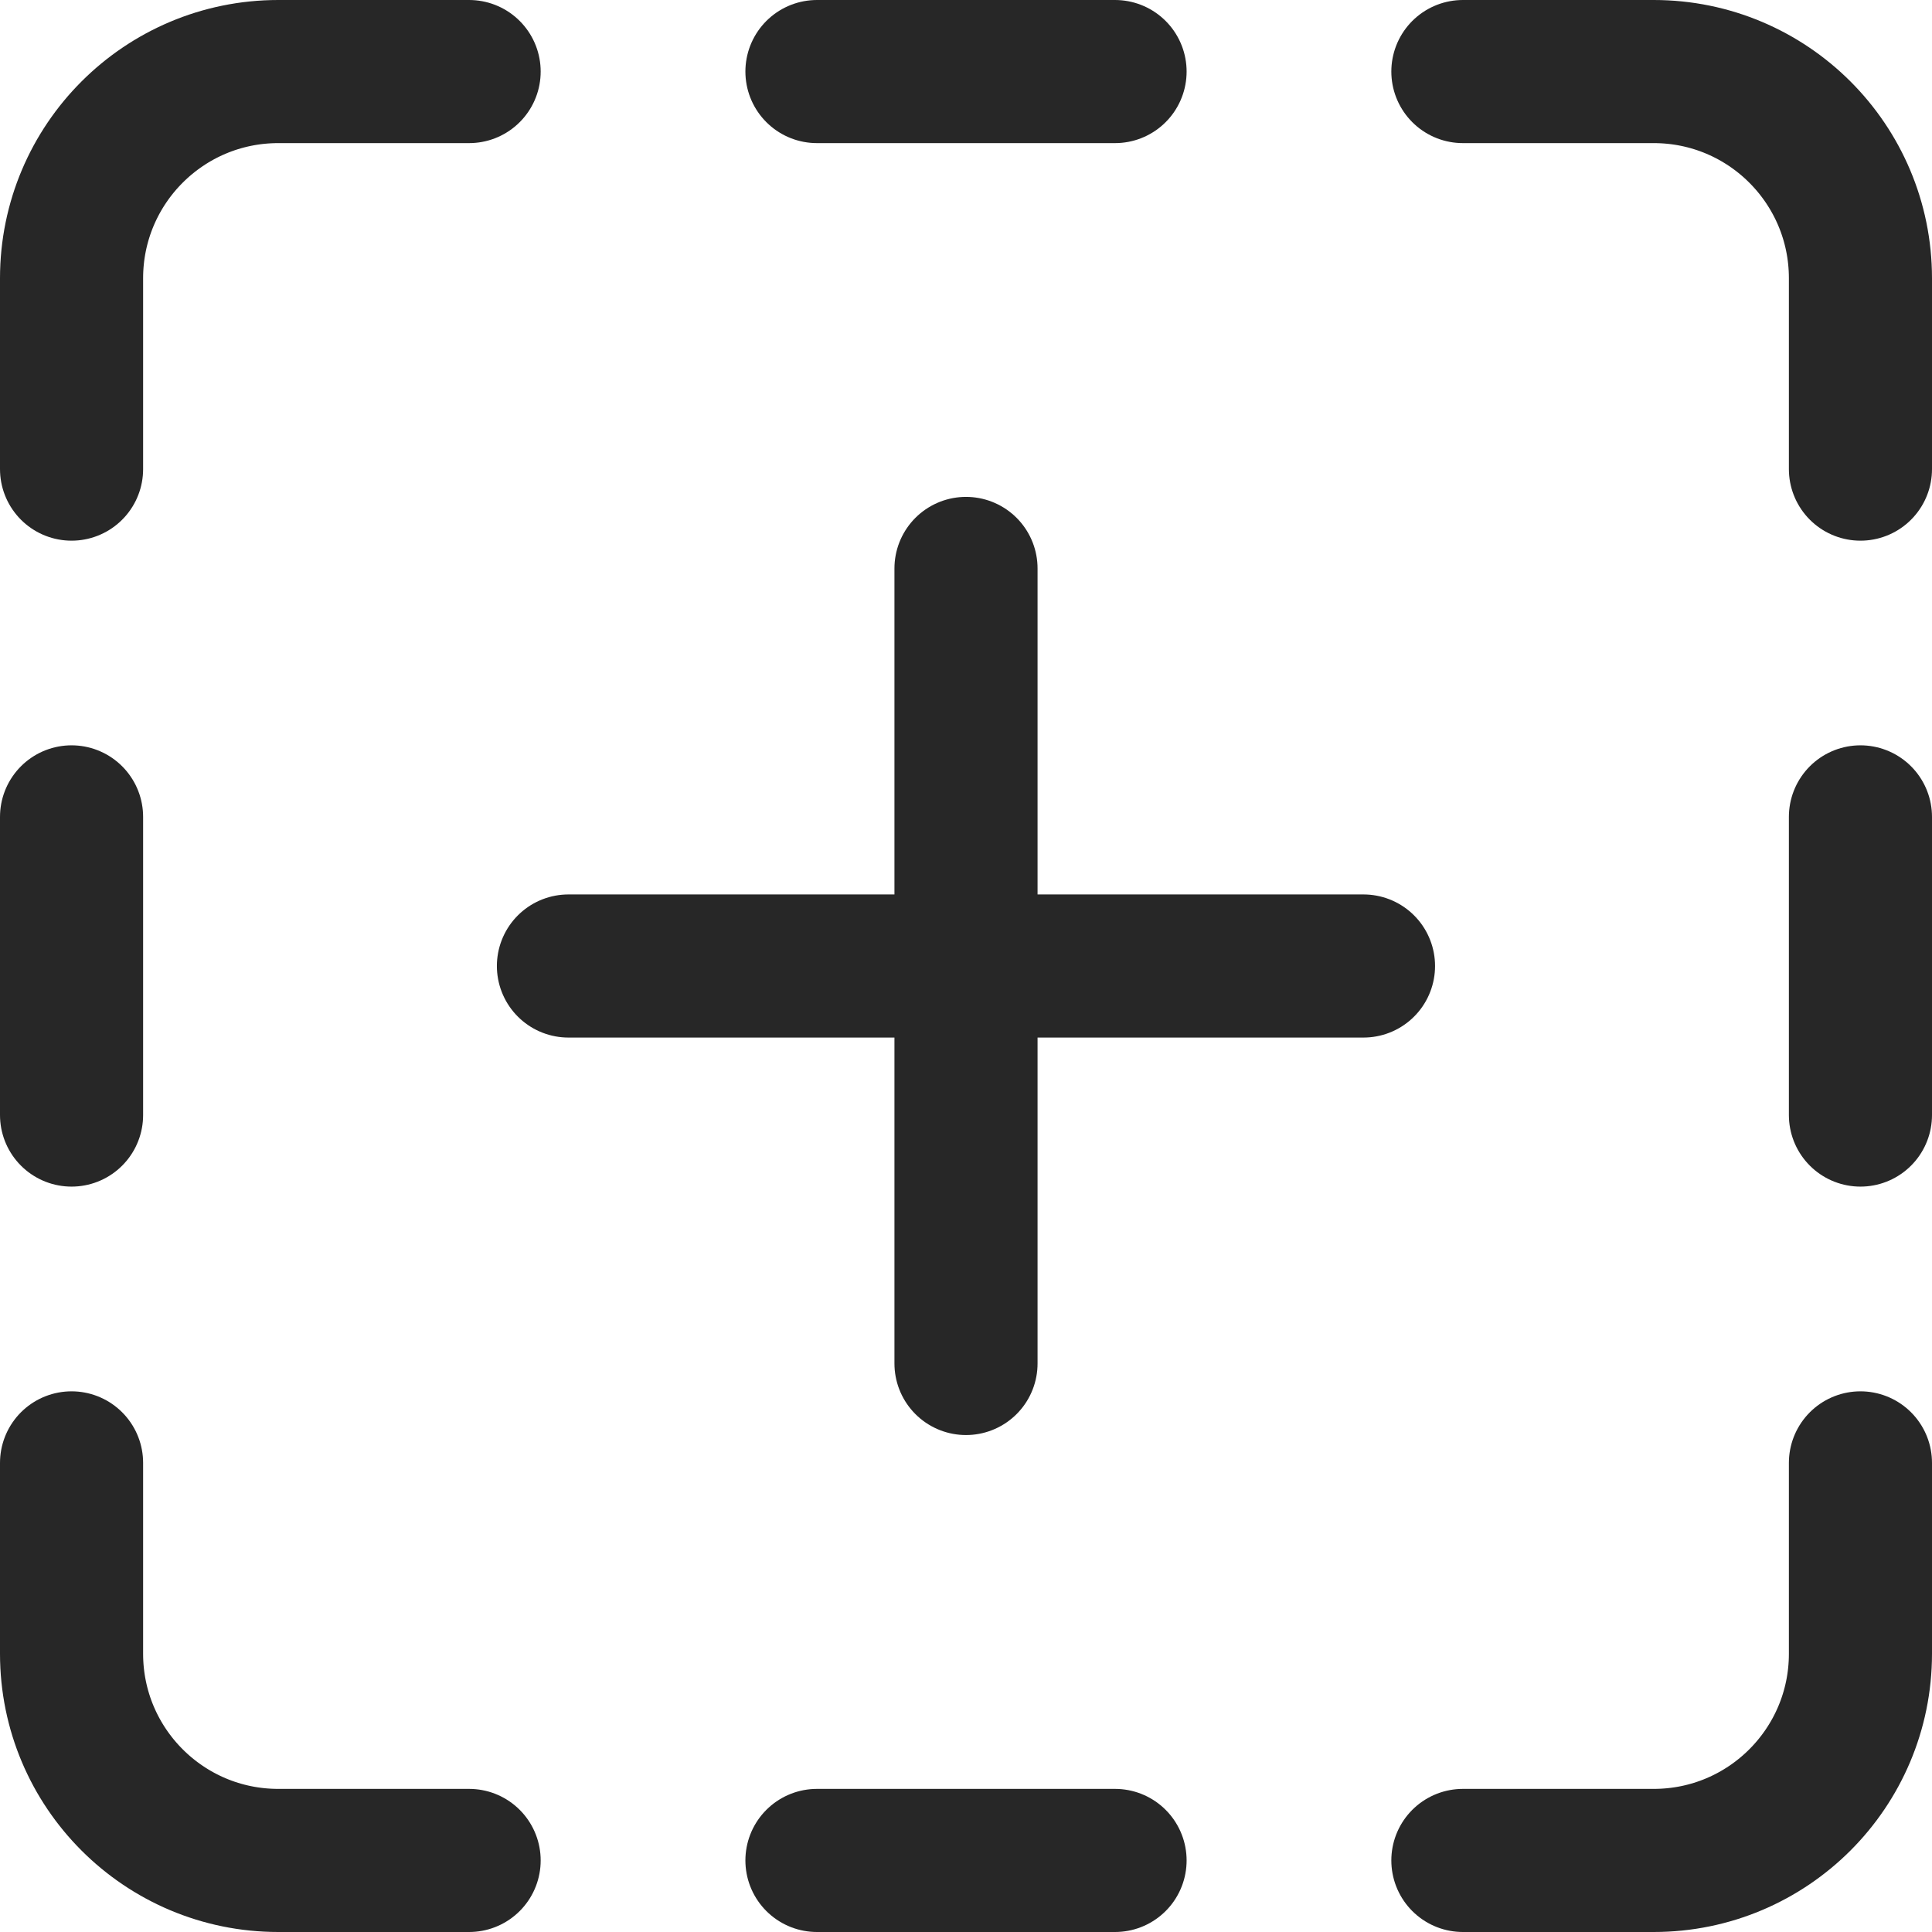 <svg width="27" height="27" viewBox="0 0 27 27" fill="none" xmlns="http://www.w3.org/2000/svg">
<path d="M13.5 19.055L13.5 7.944" stroke="#272727" stroke-width="2" stroke-linecap="round" stroke-linejoin="round"/>
<path d="M26 15.583L26 11.416" stroke="#272727" stroke-width="2" stroke-linecap="round" stroke-linejoin="round"/>
<path d="M1 15.583L1 11.416" stroke="#272727" stroke-width="2" stroke-linecap="round" stroke-linejoin="round"/>
<path d="M6.556 1H3.889C2.293 1 1 2.293 1 3.889V6.556" stroke="#272727" stroke-width="2" stroke-linecap="round" stroke-linejoin="round"/>
<path d="M20.444 1H23.111C24.707 1 26 2.293 26 3.889V6.556" stroke="#272727" stroke-width="2" stroke-linecap="round" stroke-linejoin="round"/>
<path d="M20.444 26H23.111C24.707 26 26 24.707 26 23.111V20.444" stroke="#272727" stroke-width="2" stroke-linecap="round" stroke-linejoin="round"/>
<path d="M6.556 26H3.889C2.293 26 1 24.707 1 23.111V20.444" stroke="#272727" stroke-width="2" stroke-linecap="round" stroke-linejoin="round"/>
<path d="M15.583 1H11.417" stroke="#272727" stroke-width="2" stroke-linecap="round" stroke-linejoin="round"/>
<path d="M19.055 13.5L7.944 13.5" stroke="#272727" stroke-width="2" stroke-linecap="round" stroke-linejoin="round"/>
<path d="M15.583 26H11.417" stroke="#272727" stroke-width="2" stroke-linecap="round" stroke-linejoin="round"/>
</svg>

